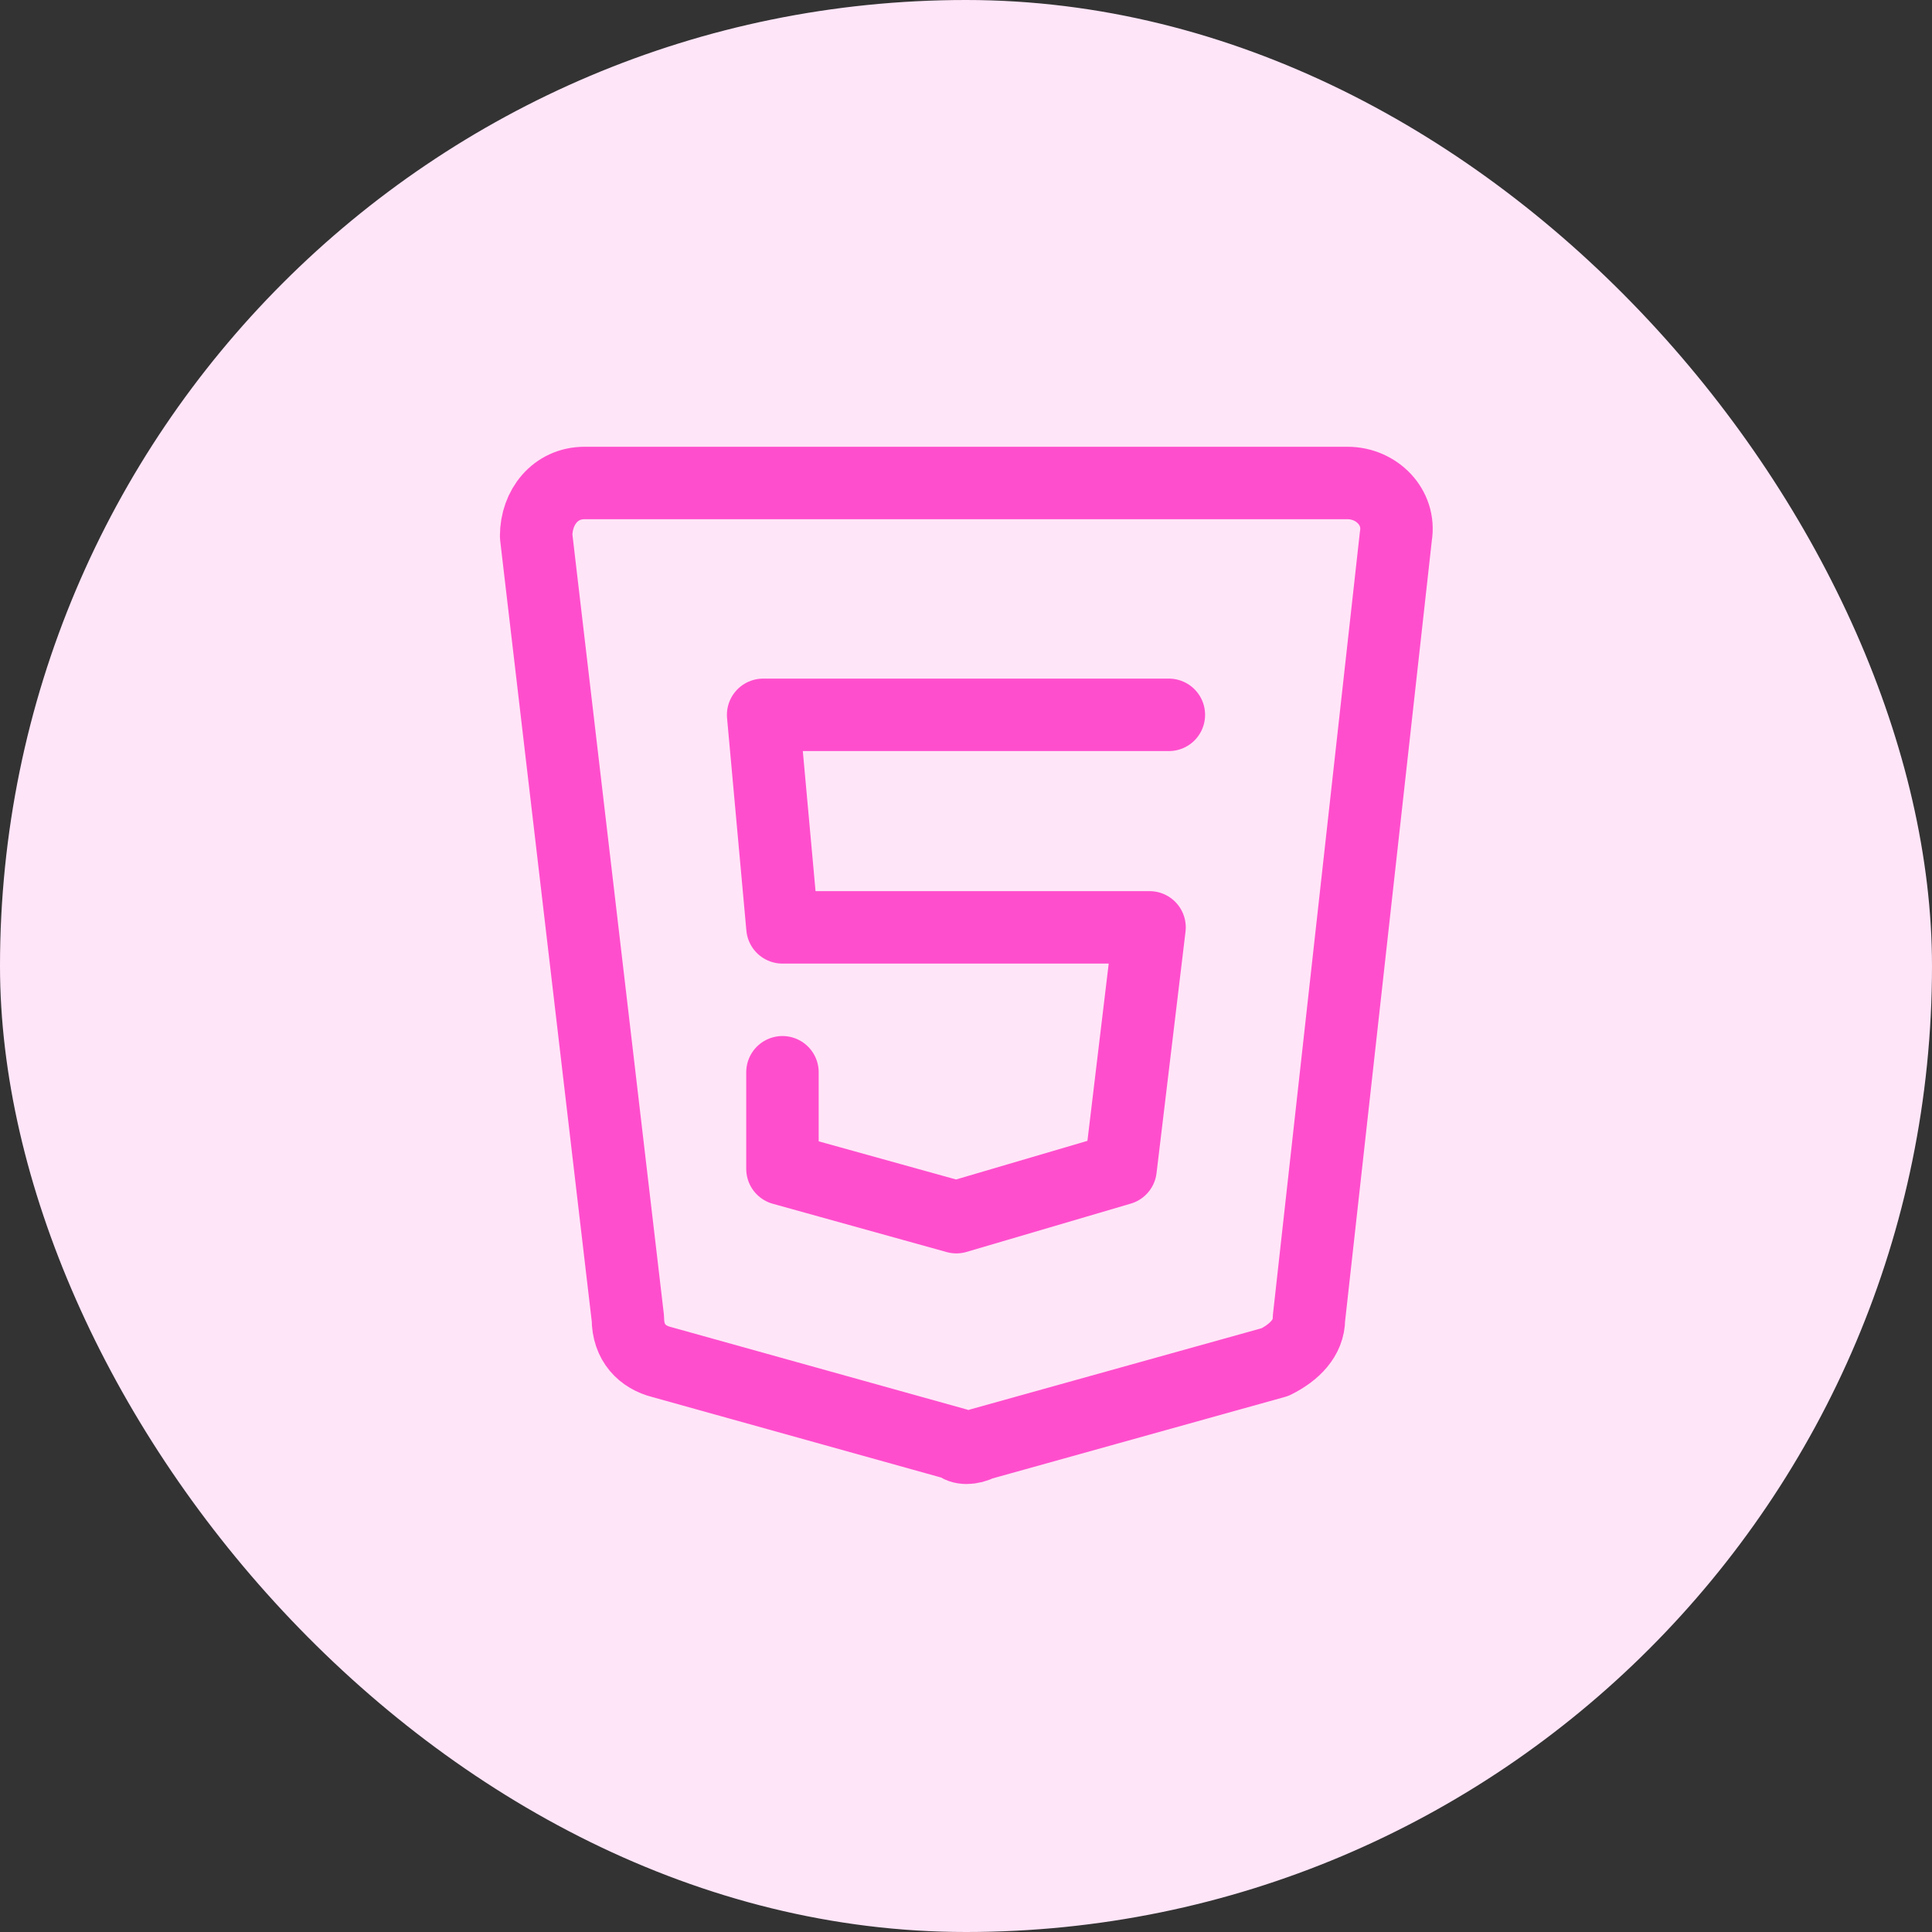 <svg width="40" height="40" viewBox="0 0 40 40" fill="none" xmlns="http://www.w3.org/2000/svg">
<rect x="0" y="0" width="40" height="40" fill="#333333" stroke="none"/>
<rect width="40" height="40" rx="20" fill="#FFE5F8"/>
<g clip-path="url(#clip0_4_15427)">
<path d="M12.1 10H27.9C28.5 10 29 10.5 28.9 11.1L27.1 27.3C27.1 27.7 26.8 28 26.4 28.2L20.3 29.9C20.1 30 19.9 30 19.8 29.9L13.7 28.2C13.3 28.1 13 27.8 13 27.3L11.1 11.1C11.1 10.5 11.5 10 12.1 10Z" stroke="#FF4ECD" stroke-width="1.5" stroke-miterlimit="10" stroke-linecap="round" stroke-linejoin="round"/>
<path d="M24.2 14.8H15.8L16.2 19.2H23.8L23.2 24.2L19.8 25.2L16.2 24.2V22.2" stroke="#FF4ECD" stroke-width="1.5" stroke-miterlimit="10" stroke-linecap="round" stroke-linejoin="round"/>
</g>
<defs>
<clipPath id="clip0_4_15427">
<rect width="24" height="24" fill="white" transform="translate(8 8)"/>
</clipPath>
</defs>
</svg>
